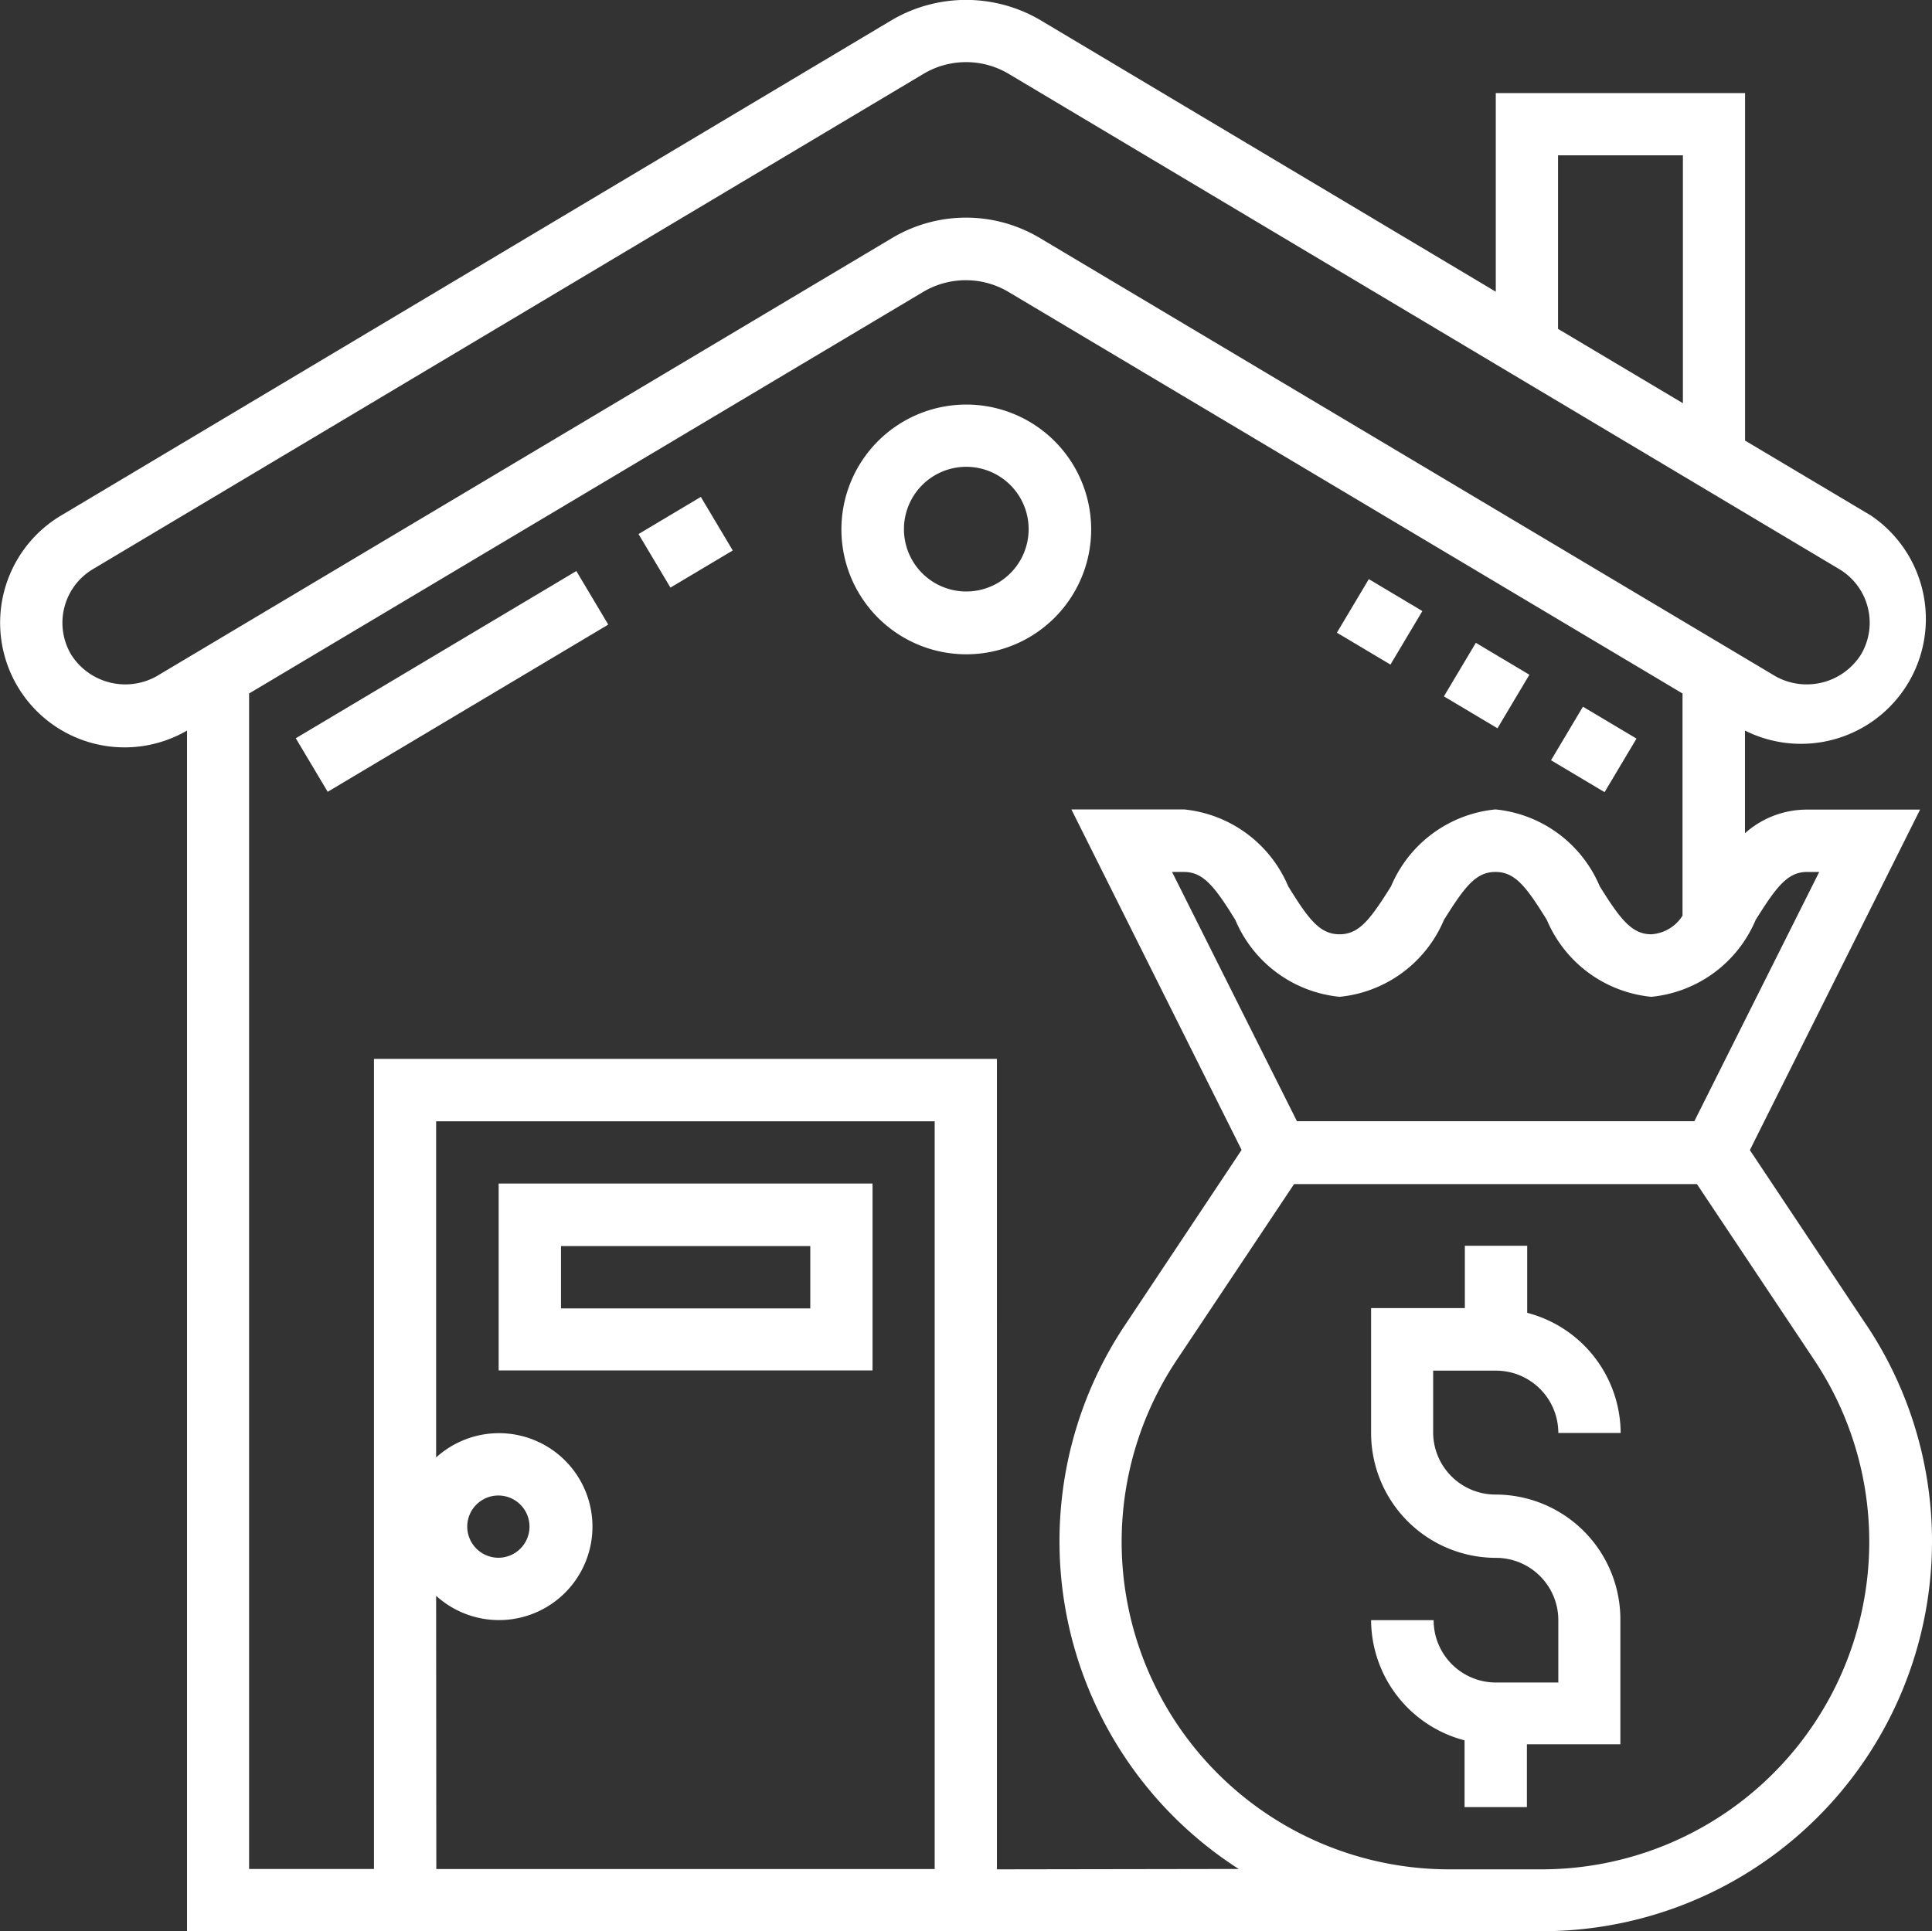 <svg xmlns="http://www.w3.org/2000/svg" width="20.112" height="20.107" viewBox="0 0 20.112 20.107">
  <rect x="0" y="0" width="20.112" height="20.107" fill="#333333" stroke="none"/>
  <defs>
    <style>
      .cls-1 {
        fill: #fff;
      }
    </style>
  </defs>
  <g id="property" transform="translate(-0.999 -1.013)">
    <path id="Path_56" data-name="Path 56" class="cls-1" d="M20.429,14.809l-1.214-1.822,1.772-3.545H19.813a.965.965,0,0,0-.649.246V8.619A1.3,1.3,0,0,0,20.475,6.38L19.165,5.6V1.982H16.57V4.05L11.825,1.22a1.528,1.528,0,0,0-1.539,0L1.635,6.38a1.3,1.3,0,0,0-.454,1.778,1.295,1.295,0,0,0,1.765.461v12.5H17.052a4.059,4.059,0,0,0,3.377-6.311Zm-.616-4.718h.124l-1.3,2.595H14.5l-1.3-2.595h.124c.2,0,.32.151.535.5a1.318,1.318,0,0,0,1.085.8,1.319,1.319,0,0,0,1.086-.8c.216-.345.332-.5.536-.5s.32.151.536.5a1.319,1.319,0,0,0,1.087.8,1.318,1.318,0,0,0,1.086-.8c.216-.345.332-.5.536-.5ZM17.218,2.63h1.3V5.211l-1.3-.774ZM1.739,7.827a.65.65,0,0,1,.228-.889l8.652-5.16a.867.867,0,0,1,.874,0l8.652,5.16a.65.65,0,0,1,.227.889.668.668,0,0,1-.888.228L11.824,3.491a1.5,1.5,0,0,0-1.538,0L2.628,8.054a.667.667,0,0,1-.889-.227Zm3.8,9.8a.973.973,0,1,0,0-1.44v-3.5h5.19v7.785H5.541Zm.324-.72a.324.324,0,1,1,.324.324.325.325,0,0,1-.324-.324Zm5.514,3.568V12.037H4.892v8.434h-1.3V8.233l7.024-4.185a.87.87,0,0,1,.874,0l7.024,4.185v2.313a.415.415,0,0,1-.325.194c-.2,0-.32-.151-.537-.5a1.318,1.318,0,0,0-1.086-.8,1.318,1.318,0,0,0-1.086.8c-.216.345-.332.5-.536.5s-.32-.151-.535-.5a1.318,1.318,0,0,0-1.085-.8H12.152l1.772,3.545L12.71,14.809a4.053,4.053,0,0,0,1.184,5.662Zm5.672,0h-.964a3.41,3.41,0,0,1-2.838-5.3l1.223-1.834h4.194l1.223,1.834a3.411,3.411,0,0,1-2.838,5.3Z" transform="translate(0)"/>
    <path id="Path_57" data-name="Path 57" class="cls-1" d="M46.3,42.3a.649.649,0,0,1,.649.649h.649a1.3,1.3,0,0,0-.973-1.251V41h-.649v.649H45v1.3a1.3,1.3,0,0,0,1.3,1.3.649.649,0,0,1,.649.649v.649H46.3a.649.649,0,0,1-.649-.649H45a1.3,1.3,0,0,0,.973,1.251v.695h.649V46.19h.973v-1.3a1.3,1.3,0,0,0-1.3-1.3.649.649,0,0,1-.649-.649V42.3Z" transform="translate(-29.728 -27.017)"/>
    <path id="Path_58" data-name="Path 58" class="cls-1" d="M0,0H3.4V.649H0Z" transform="matrix(0.859, -0.512, 0.512, 0.859, 4.078, 8.699)"/>
    <path id="Path_59" data-name="Path 59" class="cls-1" d="M0,0H.755V.649H0Z" transform="matrix(0.859, -0.512, 0.512, 0.859, 7.646, 6.573)"/>
    <path id="Path_60" data-name="Path 60" class="cls-1" d="M0,0H.649V.649H0Z" transform="matrix(0.512, -0.859, 0.859, 0.512, 16.03, 8.263)"/>
    <path id="Path_61" data-name="Path 61" class="cls-1" d="M0,0H.649V.649H0Z" transform="matrix(0.512, -0.859, 0.859, 0.512, 17.145, 8.928)"/>
    <path id="Path_62" data-name="Path 62" class="cls-1" d="M0,0H.649V.649H0Z" transform="matrix(0.512, -0.859, 0.859, 0.512, 14.916, 7.6)"/>
    <path id="Path_63" data-name="Path 63" class="cls-1" d="M29.3,14a1.3,1.3,0,1,0,1.3,1.3A1.3,1.3,0,0,0,29.3,14Zm0,1.946a.649.649,0,1,1,.649-.649A.649.649,0,0,1,29.3,15.946Z" transform="translate(-18.242 -8.775)"/>
    <path id="Path_64" data-name="Path 64" class="cls-1" d="M17,39v1.946h3.892V39Zm3.244,1.3H17.649v-.649h2.595Z" transform="translate(-10.81 -25.665)"/>
  </g>
</svg>
